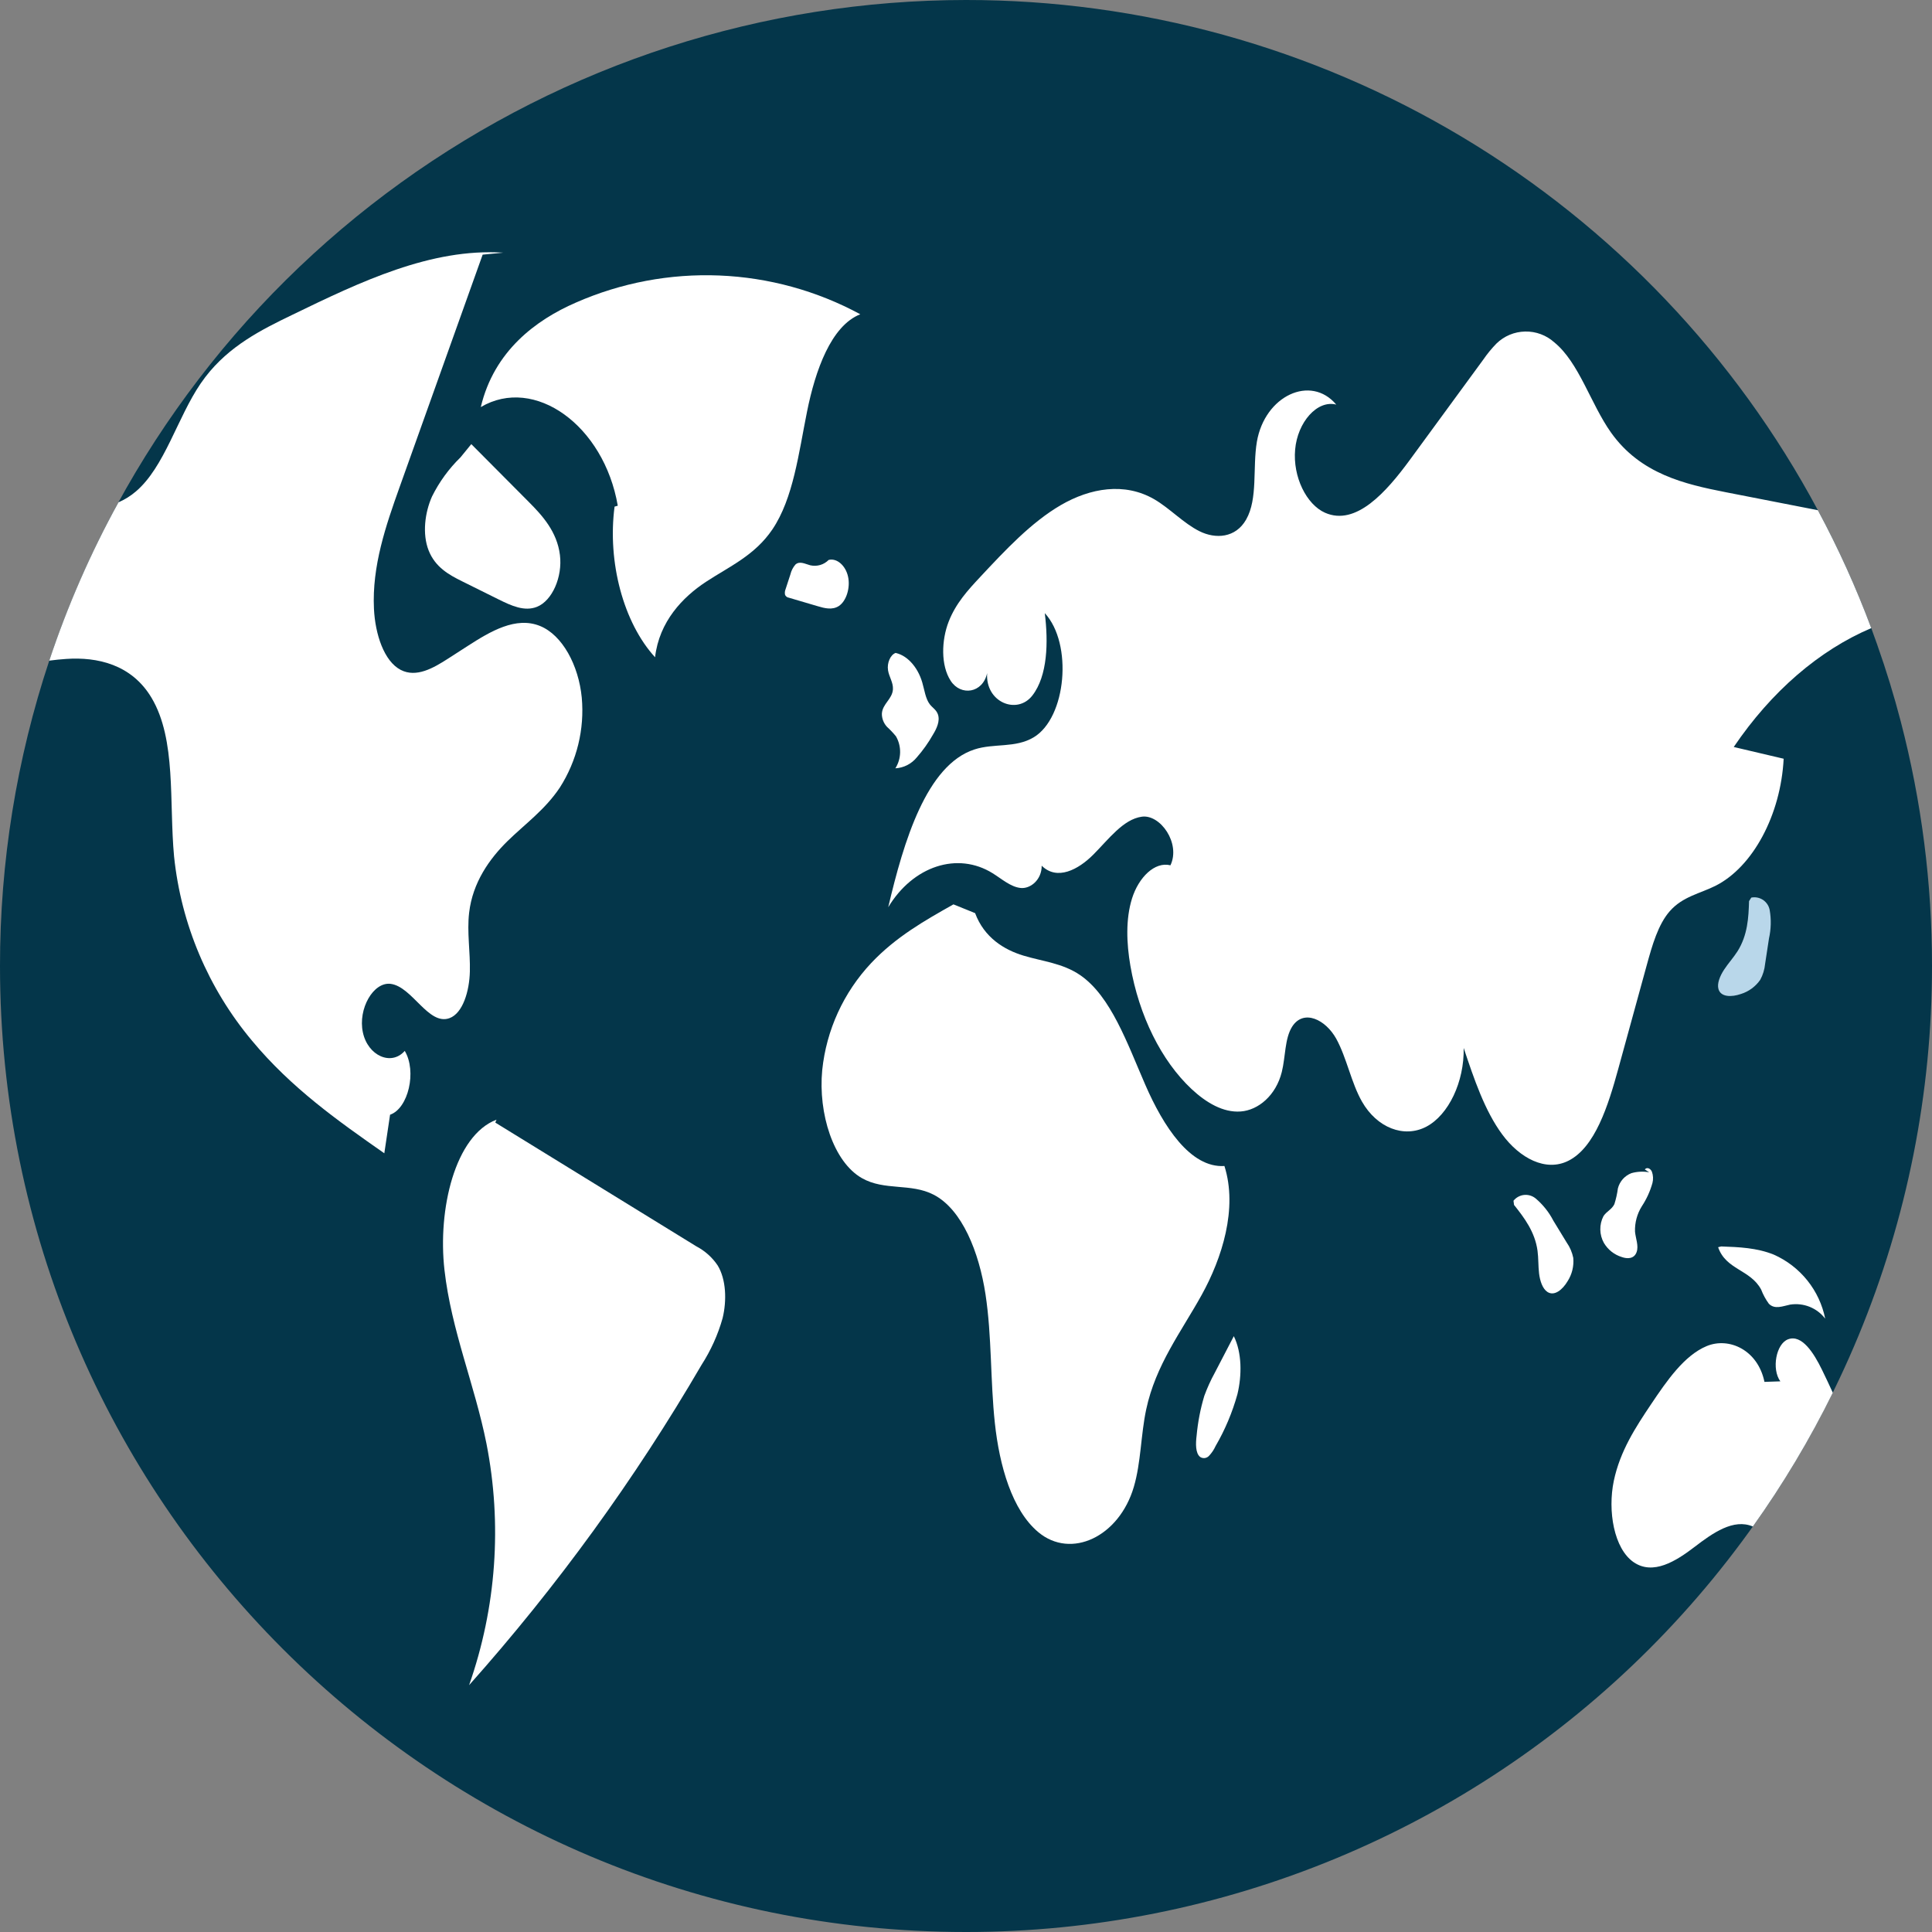 <svg width="50" height="50" viewBox="0 0 50 50" fill="none" xmlns="http://www.w3.org/2000/svg">
<rect x="0" y="0" width="50" height="50" fill="#808080" stroke="none"/>
<path d="M50 25C50.001 28.283 49.355 31.534 48.098 34.568C46.842 37.601 45.001 40.358 42.679 42.679C40.358 45.001 37.601 46.842 34.568 48.098C31.534 49.354 28.283 50.001 25 50C11.193 50 9.8407e-06 38.807 9.8407e-06 25C-0.002 22.314 0.428 19.646 1.275 17.097C2.938 12.12 6.123 7.791 10.38 4.723C14.638 1.655 19.752 0.003 25 1.50837e-06C29.526 -0.002 33.967 1.226 37.85 3.551C41.733 5.877 44.911 9.213 47.046 13.204C47.575 14.189 48.037 15.208 48.428 16.256C48.482 16.401 48.535 16.547 48.586 16.694V16.696C48.815 17.343 49.017 18.002 49.192 18.674C49.73 20.739 50.002 22.865 50 25Z" fill="#04364A"/>
<path d="M22.264 8.133C21.141 7.525 19.893 7.182 18.617 7.13C17.341 7.078 16.07 7.318 14.901 7.832C13.871 8.28 12.787 9.083 12.443 10.535C13.832 9.715 15.631 11.01 15.988 13.088L15.905 13.111C15.716 14.551 16.137 16.118 16.953 17.01C17.061 16.083 17.67 15.452 18.27 15.058C18.869 14.664 19.532 14.378 19.99 13.7C20.532 12.897 20.67 11.723 20.886 10.653C21.101 9.582 21.51 8.431 22.264 8.133Z" fill="white"/>
<path d="M14.489 20.381C14.104 20.958 13.591 21.321 13.13 21.772C12.67 22.225 12.232 22.836 12.141 23.621C12.082 24.124 12.173 24.635 12.16 25.143C12.148 25.651 11.978 26.224 11.632 26.35C11.086 26.547 10.67 25.533 10.109 25.462C9.663 25.407 9.261 26.108 9.391 26.717C9.52 27.325 10.127 27.594 10.475 27.197C10.791 27.726 10.568 28.686 10.095 28.849C10.045 29.182 9.995 29.514 9.946 29.847C8.749 29.01 7.539 28.158 6.521 26.932C5.389 25.579 4.687 23.92 4.505 22.165C4.373 20.756 4.568 19.143 3.921 18.058C3.403 17.19 2.514 16.999 1.714 17.053C1.568 17.062 1.421 17.079 1.275 17.097C1.747 15.68 2.346 14.309 3.066 13C3.228 12.93 3.38 12.836 3.514 12.721C4.259 12.089 4.589 10.81 5.193 9.925C5.232 9.868 5.273 9.812 5.314 9.758C5.932 8.951 6.76 8.536 7.56 8.15C9.331 7.29 11.153 6.419 13.023 6.539L12.491 6.59C11.87 8.329 11.248 10.068 10.627 11.807C10.532 12.074 10.437 12.341 10.341 12.608C9.988 13.597 9.624 14.65 9.678 15.757C9.71 16.413 9.938 17.113 10.371 17.337C10.775 17.546 11.217 17.29 11.607 17.038C11.773 16.932 11.937 16.826 12.102 16.719C12.695 16.337 13.352 15.946 13.978 16.201C14.552 16.435 14.975 17.214 15.056 18.054C15.13 18.871 14.931 19.689 14.489 20.381Z" fill="white"/>
<path d="M18.016 32.252C16.284 31.186 14.552 30.119 12.819 29.053L12.849 28.977C11.772 29.387 11.325 31.302 11.503 32.867C11.681 34.433 12.284 35.832 12.589 37.358C13 39.445 12.845 41.604 12.14 43.612C14.417 41.056 16.433 38.279 18.157 35.321C18.397 34.948 18.581 34.541 18.701 34.114C18.811 33.66 18.794 33.113 18.573 32.749C18.432 32.539 18.24 32.369 18.016 32.252Z" fill="white"/>
<path d="M11.18 12.85C10.996 13.264 10.925 13.815 11.092 14.243C11.263 14.68 11.623 14.878 11.955 15.042L12.912 15.517C13.23 15.674 13.573 15.834 13.898 15.704C14.29 15.547 14.561 14.934 14.491 14.364C14.416 13.757 14.034 13.34 13.68 12.985C13.186 12.488 12.691 11.991 12.197 11.494L11.918 11.836C11.616 12.13 11.367 12.473 11.18 12.85Z" fill="white"/>
<path d="M44.869 19.332C45.3 19.433 45.73 19.535 46.161 19.636C46.086 21.09 45.365 22.436 44.398 22.924C43.996 23.126 43.547 23.201 43.214 23.581C42.912 23.925 42.76 24.461 42.619 24.974C42.373 25.868 42.128 26.762 41.882 27.657C41.618 28.621 41.279 29.692 40.593 30.039C40.004 30.337 39.33 29.972 38.878 29.36C38.425 28.747 38.148 27.924 37.88 27.121C37.897 27.996 37.49 28.854 36.914 29.158C36.336 29.462 35.633 29.187 35.247 28.508C34.969 28.021 34.854 27.378 34.582 26.883C34.309 26.389 33.739 26.105 33.441 26.569C33.246 26.878 33.271 27.35 33.173 27.742C33.022 28.35 32.564 28.732 32.109 28.765C31.657 28.799 31.215 28.537 30.836 28.183C30.054 27.45 29.478 26.286 29.254 24.993C29.155 24.417 29.128 23.789 29.298 23.248C29.469 22.708 29.882 22.292 30.291 22.394C30.561 21.825 30.029 21.069 29.55 21.136C29.069 21.203 28.693 21.718 28.298 22.114C27.905 22.51 27.355 22.797 26.959 22.404C26.962 22.769 26.665 23.011 26.408 22.98C26.153 22.951 25.925 22.746 25.69 22.6C24.783 22.035 23.632 22.41 22.987 23.479C23.39 21.765 23.98 19.799 25.218 19.396C25.723 19.23 26.275 19.367 26.753 19.081C27.598 18.573 27.769 16.658 27.039 15.868C27.132 16.615 27.114 17.487 26.719 17.998C26.325 18.51 25.497 18.176 25.547 17.421C25.433 17.942 24.866 18.021 24.605 17.621C24.343 17.221 24.365 16.567 24.551 16.089C24.737 15.611 25.054 15.268 25.361 14.939C26.021 14.232 26.69 13.517 27.454 13.072C28.219 12.628 29.103 12.478 29.869 12.919C30.273 13.153 30.629 13.542 31.041 13.747C31.454 13.954 31.978 13.928 32.251 13.444C32.558 12.905 32.414 12.105 32.528 11.432C32.732 10.242 33.922 9.685 34.582 10.471C34.089 10.344 33.579 10.928 33.518 11.635C33.455 12.342 33.812 13.056 34.29 13.269C35.093 13.625 35.879 12.73 36.486 11.903C37.119 11.036 37.754 10.17 38.389 9.304C38.49 9.157 38.604 9.018 38.729 8.89C38.928 8.696 39.193 8.585 39.471 8.58C39.749 8.574 40.018 8.674 40.225 8.86C40.867 9.383 41.168 10.457 41.694 11.196C42.458 12.269 43.601 12.53 44.665 12.739C45.458 12.893 46.252 13.048 47.046 13.204C47.575 14.189 48.037 15.208 48.428 16.256C47.083 16.826 45.843 17.894 44.869 19.332Z" fill="white"/>
<path d="M47.433 36.043C46.838 37.251 46.146 38.409 45.364 39.506C44.864 39.292 44.326 39.674 43.858 40.032C43.369 40.407 42.782 40.772 42.281 40.431C41.768 40.081 41.603 39.101 41.765 38.325C41.928 37.55 42.333 36.933 42.726 36.347C43.143 35.725 43.589 35.079 44.168 34.837C44.748 34.596 45.494 34.938 45.664 35.763L46.075 35.749C45.844 35.432 45.965 34.776 46.275 34.661C46.632 34.526 46.942 35.017 47.153 35.45C47.247 35.646 47.343 35.843 47.433 36.043Z" fill="white"/>
<path d="M31.688 30.176C30.805 30.232 30.105 29.144 29.64 28.074C29.174 27.004 28.75 25.78 27.953 25.235C27.497 24.924 26.978 24.881 26.483 24.73C25.989 24.58 25.472 24.267 25.236 23.632L24.675 23.405C23.935 23.822 23.185 24.246 22.547 24.923C21.832 25.683 21.386 26.657 21.279 27.695C21.172 28.817 21.567 30.069 22.306 30.49C22.89 30.823 23.57 30.613 24.161 30.918C24.9 31.299 25.338 32.405 25.505 33.498C25.671 34.591 25.628 35.726 25.747 36.831C25.866 37.936 26.193 39.086 26.871 39.652C27.719 40.361 28.963 39.772 29.343 38.482C29.53 37.849 29.523 37.135 29.663 36.478C29.909 35.322 30.572 34.464 31.098 33.515C31.624 32.566 32.038 31.277 31.688 30.176Z" fill="white"/>
<path d="M22.956 18.811C23.039 18.887 23.116 18.968 23.187 19.055C23.26 19.181 23.297 19.326 23.295 19.471C23.292 19.618 23.25 19.76 23.172 19.884C23.279 19.878 23.383 19.85 23.478 19.802C23.573 19.753 23.657 19.686 23.725 19.603C23.886 19.42 24.028 19.22 24.148 19.007C24.238 18.86 24.334 18.661 24.273 18.487C24.231 18.368 24.132 18.317 24.063 18.227C23.953 18.085 23.926 17.86 23.869 17.665C23.747 17.244 23.453 16.934 23.134 16.89L23.179 16.898C23.045 16.944 22.952 17.155 22.982 17.346C23.009 17.519 23.12 17.663 23.109 17.84C23.093 18.094 22.839 18.213 22.823 18.468C22.821 18.595 22.869 18.718 22.956 18.811Z" fill="white"/>
<path d="M21.707 15.685C21.902 15.559 22.012 15.211 21.947 14.921C21.883 14.632 21.655 14.437 21.446 14.491C21.385 14.552 21.31 14.598 21.227 14.622C21.143 14.646 21.056 14.649 20.971 14.63C20.842 14.597 20.699 14.511 20.587 14.609C20.523 14.682 20.478 14.77 20.456 14.864C20.415 14.992 20.373 15.12 20.331 15.247C20.312 15.293 20.306 15.344 20.317 15.393C20.325 15.412 20.337 15.429 20.354 15.442C20.37 15.456 20.39 15.464 20.411 15.467C20.66 15.541 20.91 15.615 21.16 15.688C21.341 15.742 21.538 15.793 21.707 15.685Z" fill="white"/>
<path d="M40.546 32.157C40.431 31.968 40.316 31.779 40.2 31.59C40.087 31.371 39.932 31.177 39.744 31.017C39.703 30.983 39.655 30.957 39.604 30.941C39.552 30.925 39.498 30.92 39.444 30.925C39.391 30.93 39.339 30.947 39.292 30.972C39.244 30.998 39.203 31.033 39.169 31.075L39.183 31.183C39.446 31.513 39.724 31.879 39.791 32.369C39.817 32.562 39.808 32.762 39.831 32.956C39.854 33.149 39.92 33.35 40.045 33.434C40.226 33.555 40.44 33.376 40.569 33.158C40.684 32.979 40.736 32.766 40.716 32.553C40.687 32.411 40.63 32.276 40.546 32.157Z" fill="white"/>
<path d="M45.681 24.944C45.714 24.725 45.747 24.506 45.781 24.288C45.835 24.047 45.842 23.799 45.8 23.556C45.791 23.503 45.771 23.452 45.742 23.407C45.713 23.362 45.675 23.323 45.631 23.292C45.586 23.262 45.536 23.241 45.483 23.23C45.431 23.219 45.376 23.219 45.323 23.23L45.265 23.321C45.253 23.743 45.23 24.202 44.966 24.62C44.862 24.784 44.726 24.931 44.619 25.095C44.512 25.258 44.432 25.454 44.474 25.598C44.535 25.808 44.813 25.808 45.053 25.725C45.257 25.662 45.434 25.532 45.555 25.357C45.625 25.229 45.667 25.089 45.681 24.944Z" fill="#B9D7EA"/>
<path d="M42.356 32.402C42.413 32.24 42.331 32.054 42.314 31.875C42.306 31.644 42.367 31.415 42.49 31.219C42.612 31.034 42.705 30.831 42.765 30.617C42.79 30.52 42.785 30.417 42.751 30.323C42.713 30.237 42.621 30.198 42.568 30.265L42.681 30.339C42.528 30.311 42.37 30.319 42.221 30.361C42.135 30.394 42.059 30.447 41.998 30.515C41.937 30.584 41.894 30.666 41.871 30.755C41.853 30.893 41.822 31.03 41.78 31.163C41.712 31.302 41.581 31.348 41.499 31.471C41.442 31.579 41.414 31.7 41.416 31.822C41.418 31.944 41.45 32.063 41.51 32.169C41.614 32.343 41.778 32.473 41.972 32.532C42.11 32.582 42.293 32.585 42.356 32.402Z" fill="white"/>
<path d="M45.579 33.375C45.629 33.505 45.696 33.629 45.778 33.741C45.932 33.897 46.142 33.801 46.329 33.763C46.499 33.737 46.673 33.756 46.833 33.82C46.992 33.884 47.132 33.99 47.236 34.127C47.163 33.765 47.005 33.426 46.774 33.138C46.543 32.85 46.246 32.621 45.909 32.471C45.468 32.292 45.003 32.274 44.544 32.258L44.465 32.278C44.667 32.866 45.301 32.853 45.579 33.375Z" fill="white"/>
<path d="M31.441 35.523C31.334 35.717 31.243 35.919 31.167 36.126C31.066 36.462 31 36.807 30.968 37.157C30.943 37.356 30.936 37.609 31.06 37.706C31.096 37.73 31.139 37.74 31.181 37.734C31.224 37.728 31.263 37.707 31.291 37.675C31.36 37.602 31.417 37.517 31.458 37.426C31.703 37.005 31.893 36.554 32.024 36.084C32.143 35.59 32.142 35.008 31.931 34.58C31.768 34.894 31.604 35.209 31.441 35.523Z" fill="white"/>
</svg>
